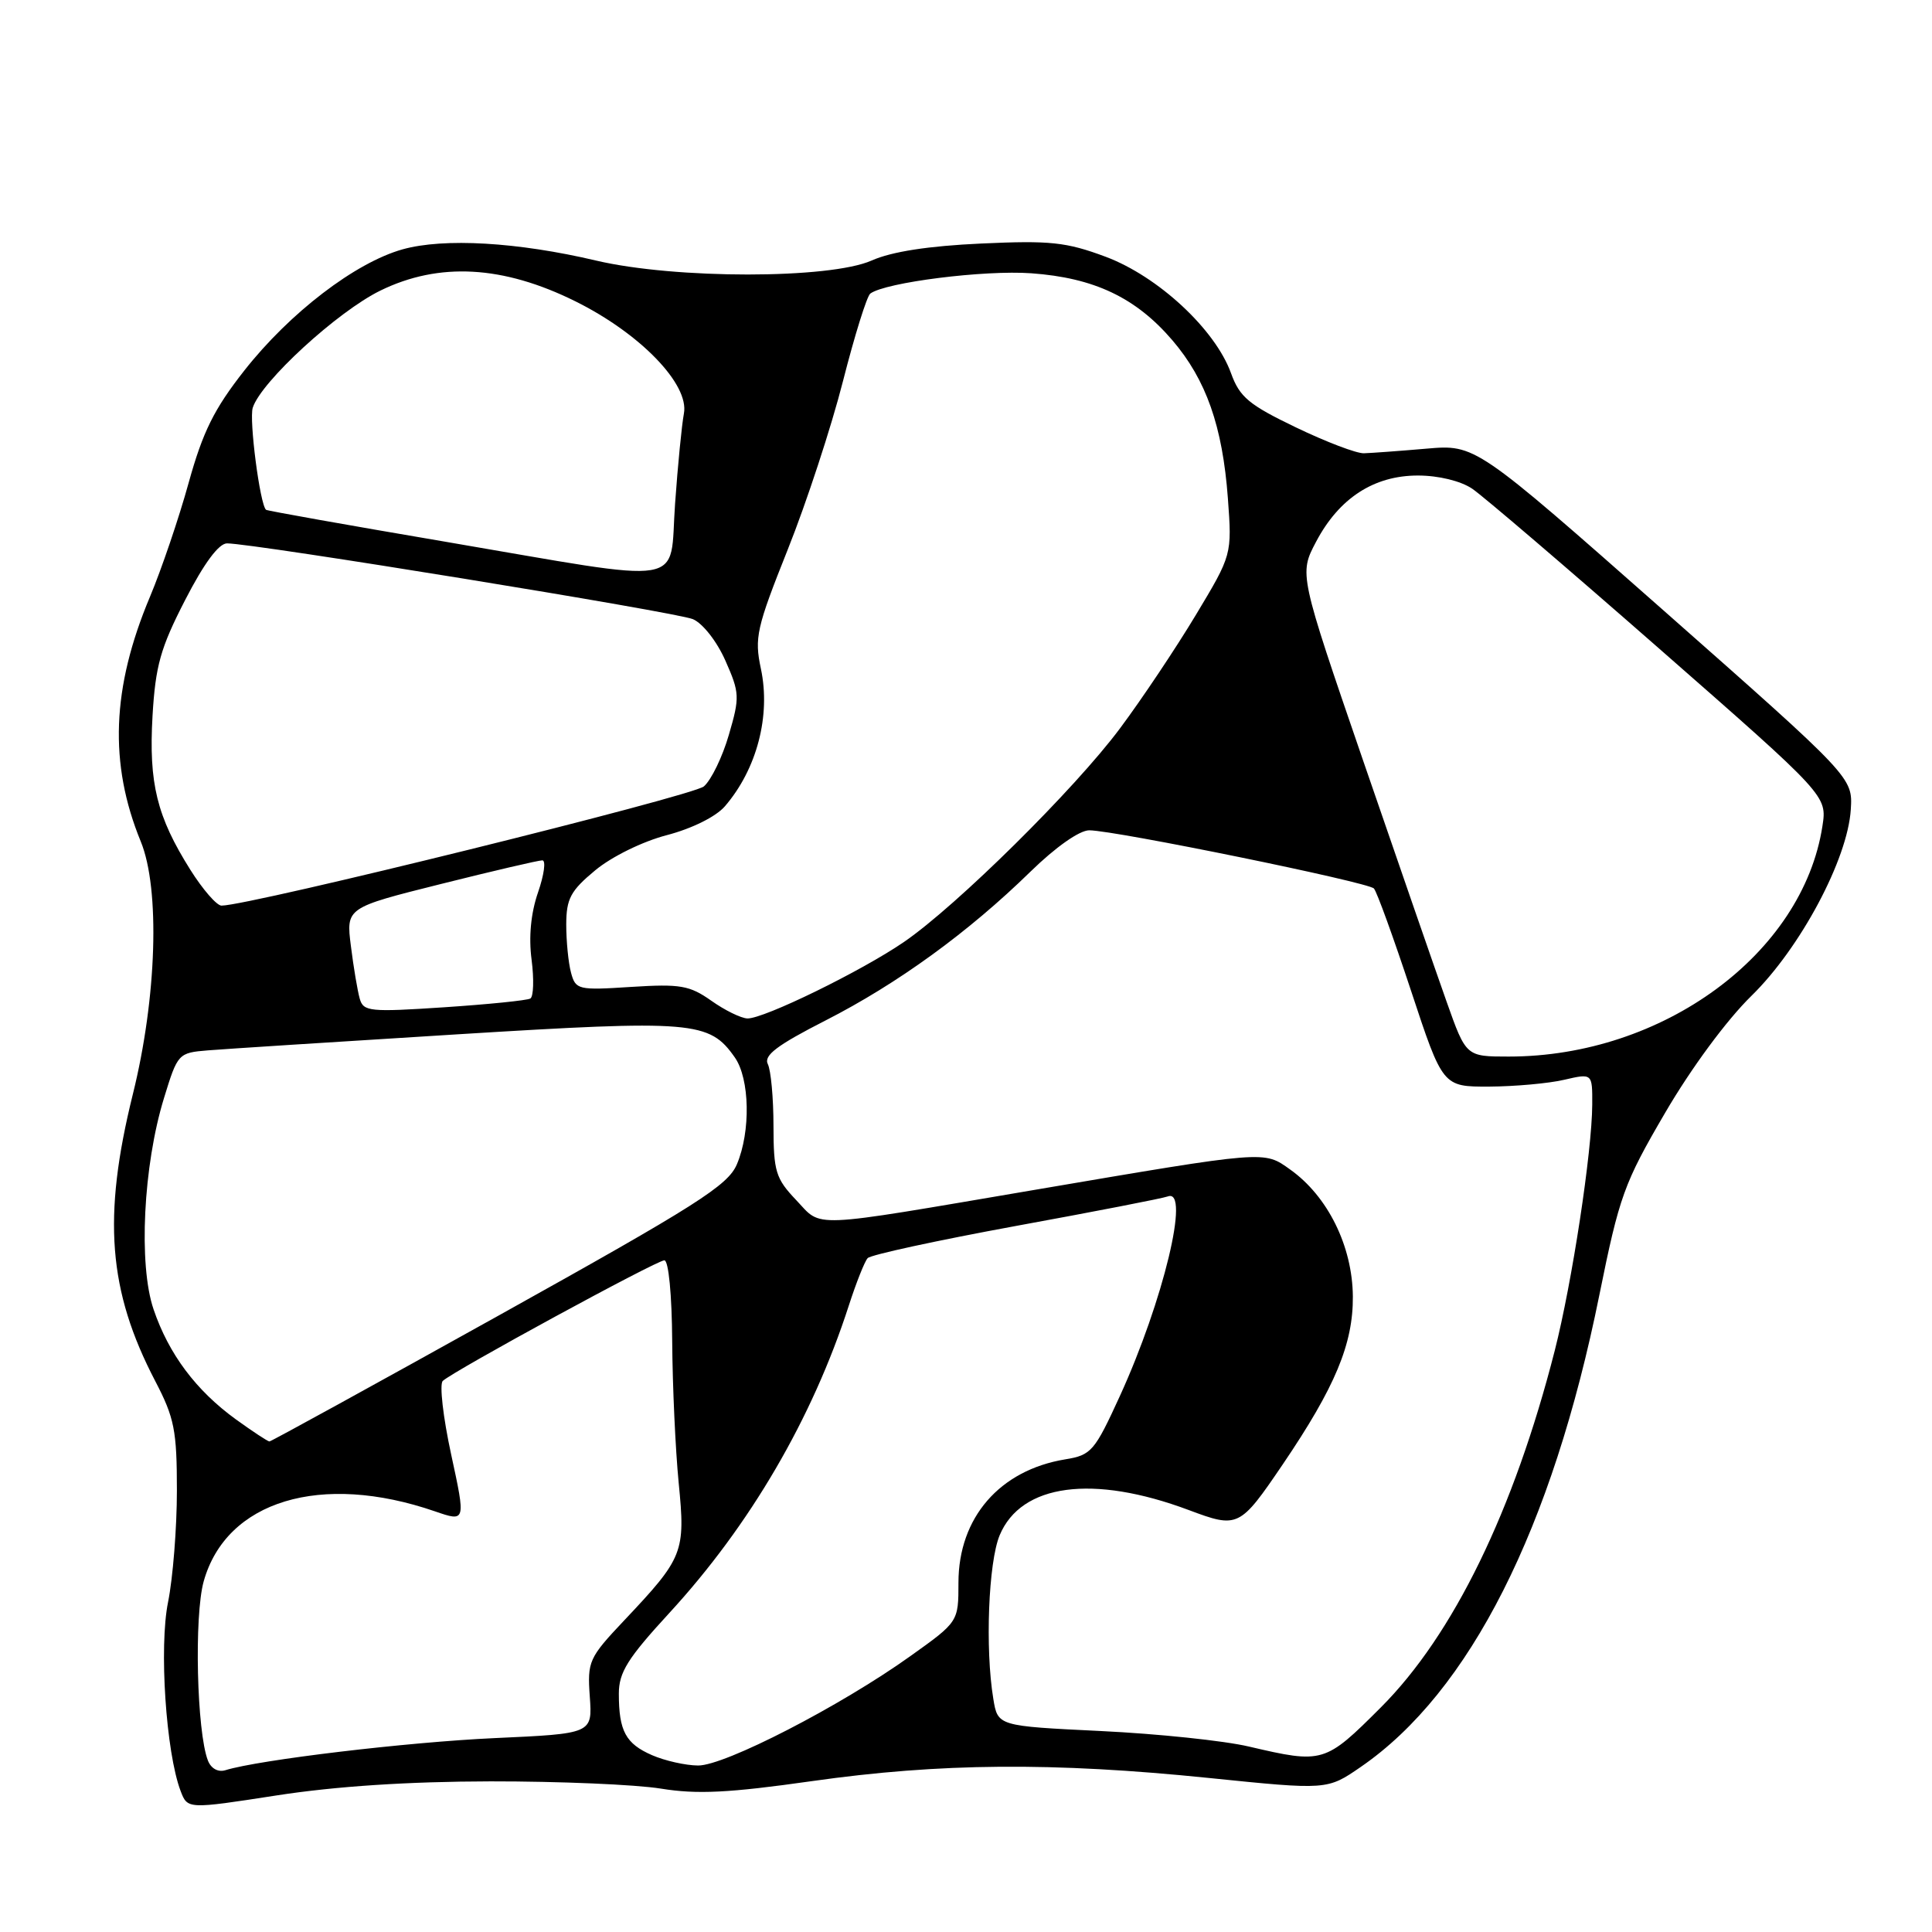 <?xml version="1.0" encoding="UTF-8" standalone="no"?>
<!DOCTYPE svg PUBLIC "-//W3C//DTD SVG 1.1//EN" "http://www.w3.org/Graphics/SVG/1.1/DTD/svg11.dtd" >
<svg xmlns="http://www.w3.org/2000/svg" xmlns:xlink="http://www.w3.org/1999/xlink" version="1.1" viewBox="0 0 256 256">
 <g >
 <path fill="currentColor"
d=" M 65.00 236.04 C 74.08 236.03 84.23 236.46 87.57 237.00 C 92.37 237.78 96.58 237.57 107.57 236.01 C 124.56 233.60 139.51 233.48 160.18 235.59 C 175.87 237.19 175.87 237.19 180.32 234.12 C 194.74 224.20 205.68 202.55 211.93 171.56 C 214.57 158.51 215.19 156.77 220.64 147.45 C 224.08 141.55 228.80 135.15 232.08 131.95 C 238.55 125.62 244.83 113.85 245.24 107.26 C 245.50 103.02 245.50 103.02 220.50 80.95 C 195.50 58.89 195.50 58.89 189.00 59.45 C 185.43 59.76 181.70 60.03 180.73 60.06 C 179.76 60.10 175.70 58.55 171.71 56.63 C 165.49 53.64 164.26 52.62 163.12 49.46 C 161.02 43.64 153.45 36.62 146.50 34.02 C 141.27 32.07 139.15 31.85 130.00 32.27 C 123.03 32.59 118.15 33.34 115.50 34.52 C 109.93 36.99 89.47 36.99 79.00 34.53 C 68.56 32.07 58.82 31.51 53.34 33.04 C 47.07 34.80 38.40 41.44 32.38 49.09 C 28.36 54.20 26.87 57.22 24.99 64.00 C 23.70 68.67 21.39 75.46 19.87 79.08 C 14.80 91.13 14.42 101.18 18.65 111.50 C 21.23 117.78 20.78 132.21 17.60 145.00 C 13.57 161.28 14.33 171.04 20.57 183.00 C 23.11 187.87 23.44 189.54 23.44 197.50 C 23.44 202.45 22.91 209.10 22.27 212.28 C 21.06 218.23 21.99 232.20 23.93 237.31 C 24.85 239.73 24.85 239.73 36.67 237.90 C 44.49 236.69 54.10 236.06 65.00 236.04 Z  M 27.55 233.28 C 26.07 229.48 25.71 214.11 26.99 209.54 C 29.98 198.86 42.53 195.06 57.63 200.26 C 61.72 201.67 61.72 201.67 59.78 192.72 C 58.71 187.79 58.21 183.41 58.67 182.98 C 60.09 181.65 87.01 167.00 88.03 167.00 C 88.59 167.00 89.03 171.55 89.07 177.75 C 89.11 183.66 89.50 192.10 89.93 196.50 C 90.84 205.70 90.56 206.40 82.72 214.70 C 78.02 219.68 77.82 220.12 78.15 224.81 C 78.50 229.72 78.50 229.72 65.50 230.31 C 53.96 230.84 34.33 233.18 29.87 234.56 C 28.90 234.86 27.96 234.34 27.55 233.28 Z  M 86.40 232.57 C 82.91 231.05 82.00 229.37 82.00 224.42 C 82.00 221.60 83.16 219.74 88.67 213.75 C 99.38 202.11 107.64 187.96 112.47 173.00 C 113.45 169.97 114.57 167.14 114.97 166.71 C 115.36 166.27 124.20 164.36 134.59 162.45 C 144.99 160.55 154.06 158.79 154.75 158.53 C 157.75 157.41 154.15 172.38 148.38 185.00 C 145.04 192.30 144.60 192.81 141.16 193.37 C 132.46 194.80 127.01 201.09 127.00 209.70 C 127.00 214.90 127.00 214.90 120.59 219.47 C 111.34 226.08 96.02 233.97 92.50 233.94 C 90.85 233.93 88.10 233.31 86.40 232.57 Z  M 165.50 231.43 C 162.20 230.65 153.36 229.73 145.86 229.37 C 132.21 228.71 132.21 228.71 131.62 225.11 C 130.52 218.47 130.97 207.01 132.46 203.43 C 135.31 196.61 144.82 195.34 157.52 200.09 C 164.05 202.54 164.28 202.42 169.97 194.04 C 176.92 183.79 179.31 178.06 179.26 171.77 C 179.20 165.12 175.94 158.52 170.97 154.98 C 167.43 152.45 167.98 152.41 137.00 157.68 C 106.76 162.82 109.01 162.72 105.50 159.02 C 102.78 156.16 102.50 155.23 102.49 149.18 C 102.49 145.51 102.15 141.82 101.74 141.00 C 101.17 139.85 102.95 138.50 109.40 135.21 C 118.94 130.34 128.31 123.54 136.54 115.50 C 139.89 112.23 143.05 110.01 144.34 110.02 C 147.84 110.05 181.29 116.89 182.05 117.73 C 182.44 118.15 184.64 124.24 186.96 131.25 C 191.17 144.00 191.17 144.00 197.33 143.98 C 200.72 143.96 205.19 143.56 207.25 143.08 C 211.00 142.21 211.00 142.21 210.98 146.36 C 210.95 152.62 208.31 169.94 206.01 178.97 C 200.59 200.18 192.57 216.63 182.98 226.23 C 175.56 233.65 175.31 233.72 165.50 231.43 Z  M 31.25 188.07 C 25.98 184.25 22.36 179.42 20.35 173.50 C 18.33 167.59 18.98 154.43 21.73 145.50 C 23.54 139.59 23.63 139.50 27.54 139.18 C 29.72 139.00 44.55 138.05 60.50 137.06 C 91.90 135.12 93.99 135.29 97.37 140.12 C 99.35 142.95 99.49 149.92 97.64 154.28 C 96.45 157.08 92.36 159.68 66.19 174.25 C 49.64 183.46 35.92 191.00 35.70 191.00 C 35.48 191.00 33.48 189.68 31.25 188.07 Z  M 191.69 132.75 C 190.27 128.76 185.30 114.38 180.62 100.78 C 172.13 76.06 172.13 76.06 174.39 71.78 C 177.44 66.00 182.06 63.00 187.90 63.01 C 190.61 63.01 193.56 63.73 195.08 64.76 C 196.50 65.72 207.66 75.26 219.88 85.97 C 242.10 105.44 242.10 105.44 241.48 109.47 C 238.86 126.40 220.34 140.00 199.92 140.00 C 194.26 140.00 194.26 140.00 191.69 132.75 Z  M 94.25 132.60 C 91.37 130.57 90.14 130.36 83.65 130.77 C 76.58 131.23 76.27 131.15 75.66 128.87 C 75.31 127.57 75.03 124.70 75.03 122.50 C 75.04 119.09 75.60 118.03 78.87 115.32 C 81.05 113.51 85.14 111.50 88.36 110.66 C 91.69 109.79 94.87 108.21 96.05 106.84 C 100.29 101.92 102.15 94.83 100.82 88.60 C 99.95 84.51 100.24 83.19 104.38 72.82 C 106.87 66.59 110.16 56.55 111.70 50.50 C 113.24 44.45 114.87 39.23 115.32 38.90 C 117.34 37.41 130.43 35.76 136.65 36.21 C 144.98 36.81 150.50 39.43 155.34 45.08 C 159.83 50.33 161.99 56.47 162.70 66.01 C 163.25 73.51 163.25 73.51 158.44 81.51 C 155.80 85.90 151.28 92.66 148.40 96.52 C 142.42 104.55 126.77 120.02 119.79 124.81 C 114.15 128.68 101.17 135.02 99.03 134.95 C 98.19 134.92 96.04 133.87 94.25 132.60 Z  M 47.67 132.34 C 47.38 131.33 46.85 128.20 46.50 125.39 C 45.85 120.28 45.85 120.28 58.40 117.14 C 65.30 115.41 71.36 114.00 71.86 114.00 C 72.36 114.00 72.10 115.91 71.29 118.25 C 70.34 121.00 70.04 124.16 70.44 127.18 C 70.77 129.75 70.70 132.06 70.27 132.31 C 69.85 132.56 64.71 133.08 58.85 133.47 C 49.02 134.12 48.15 134.04 47.67 132.34 Z  M 25.22 115.25 C 20.78 108.19 19.70 103.80 20.21 94.87 C 20.60 88.22 21.26 85.86 24.53 79.51 C 27.03 74.64 28.99 72.00 30.08 72.00 C 33.60 72.00 89.60 81.11 91.81 82.04 C 93.11 82.59 94.99 84.98 96.12 87.54 C 98.01 91.81 98.04 92.37 96.58 97.36 C 95.74 100.27 94.25 103.35 93.27 104.20 C 91.81 105.48 33.07 120.00 29.35 120.00 C 28.72 120.00 26.86 117.86 25.22 115.25 Z  M 59.00 71.78 C 46.07 69.58 35.39 67.68 35.25 67.55 C 34.44 66.83 32.99 55.62 33.49 54.03 C 34.59 50.58 44.70 41.30 50.39 38.51 C 58.17 34.70 66.66 35.17 76.25 39.93 C 84.84 44.19 91.36 50.93 90.62 54.80 C 90.34 56.29 89.81 61.66 89.45 66.75 C 88.65 77.89 91.78 77.37 59.00 71.78 Z "/>
</g>
</svg>